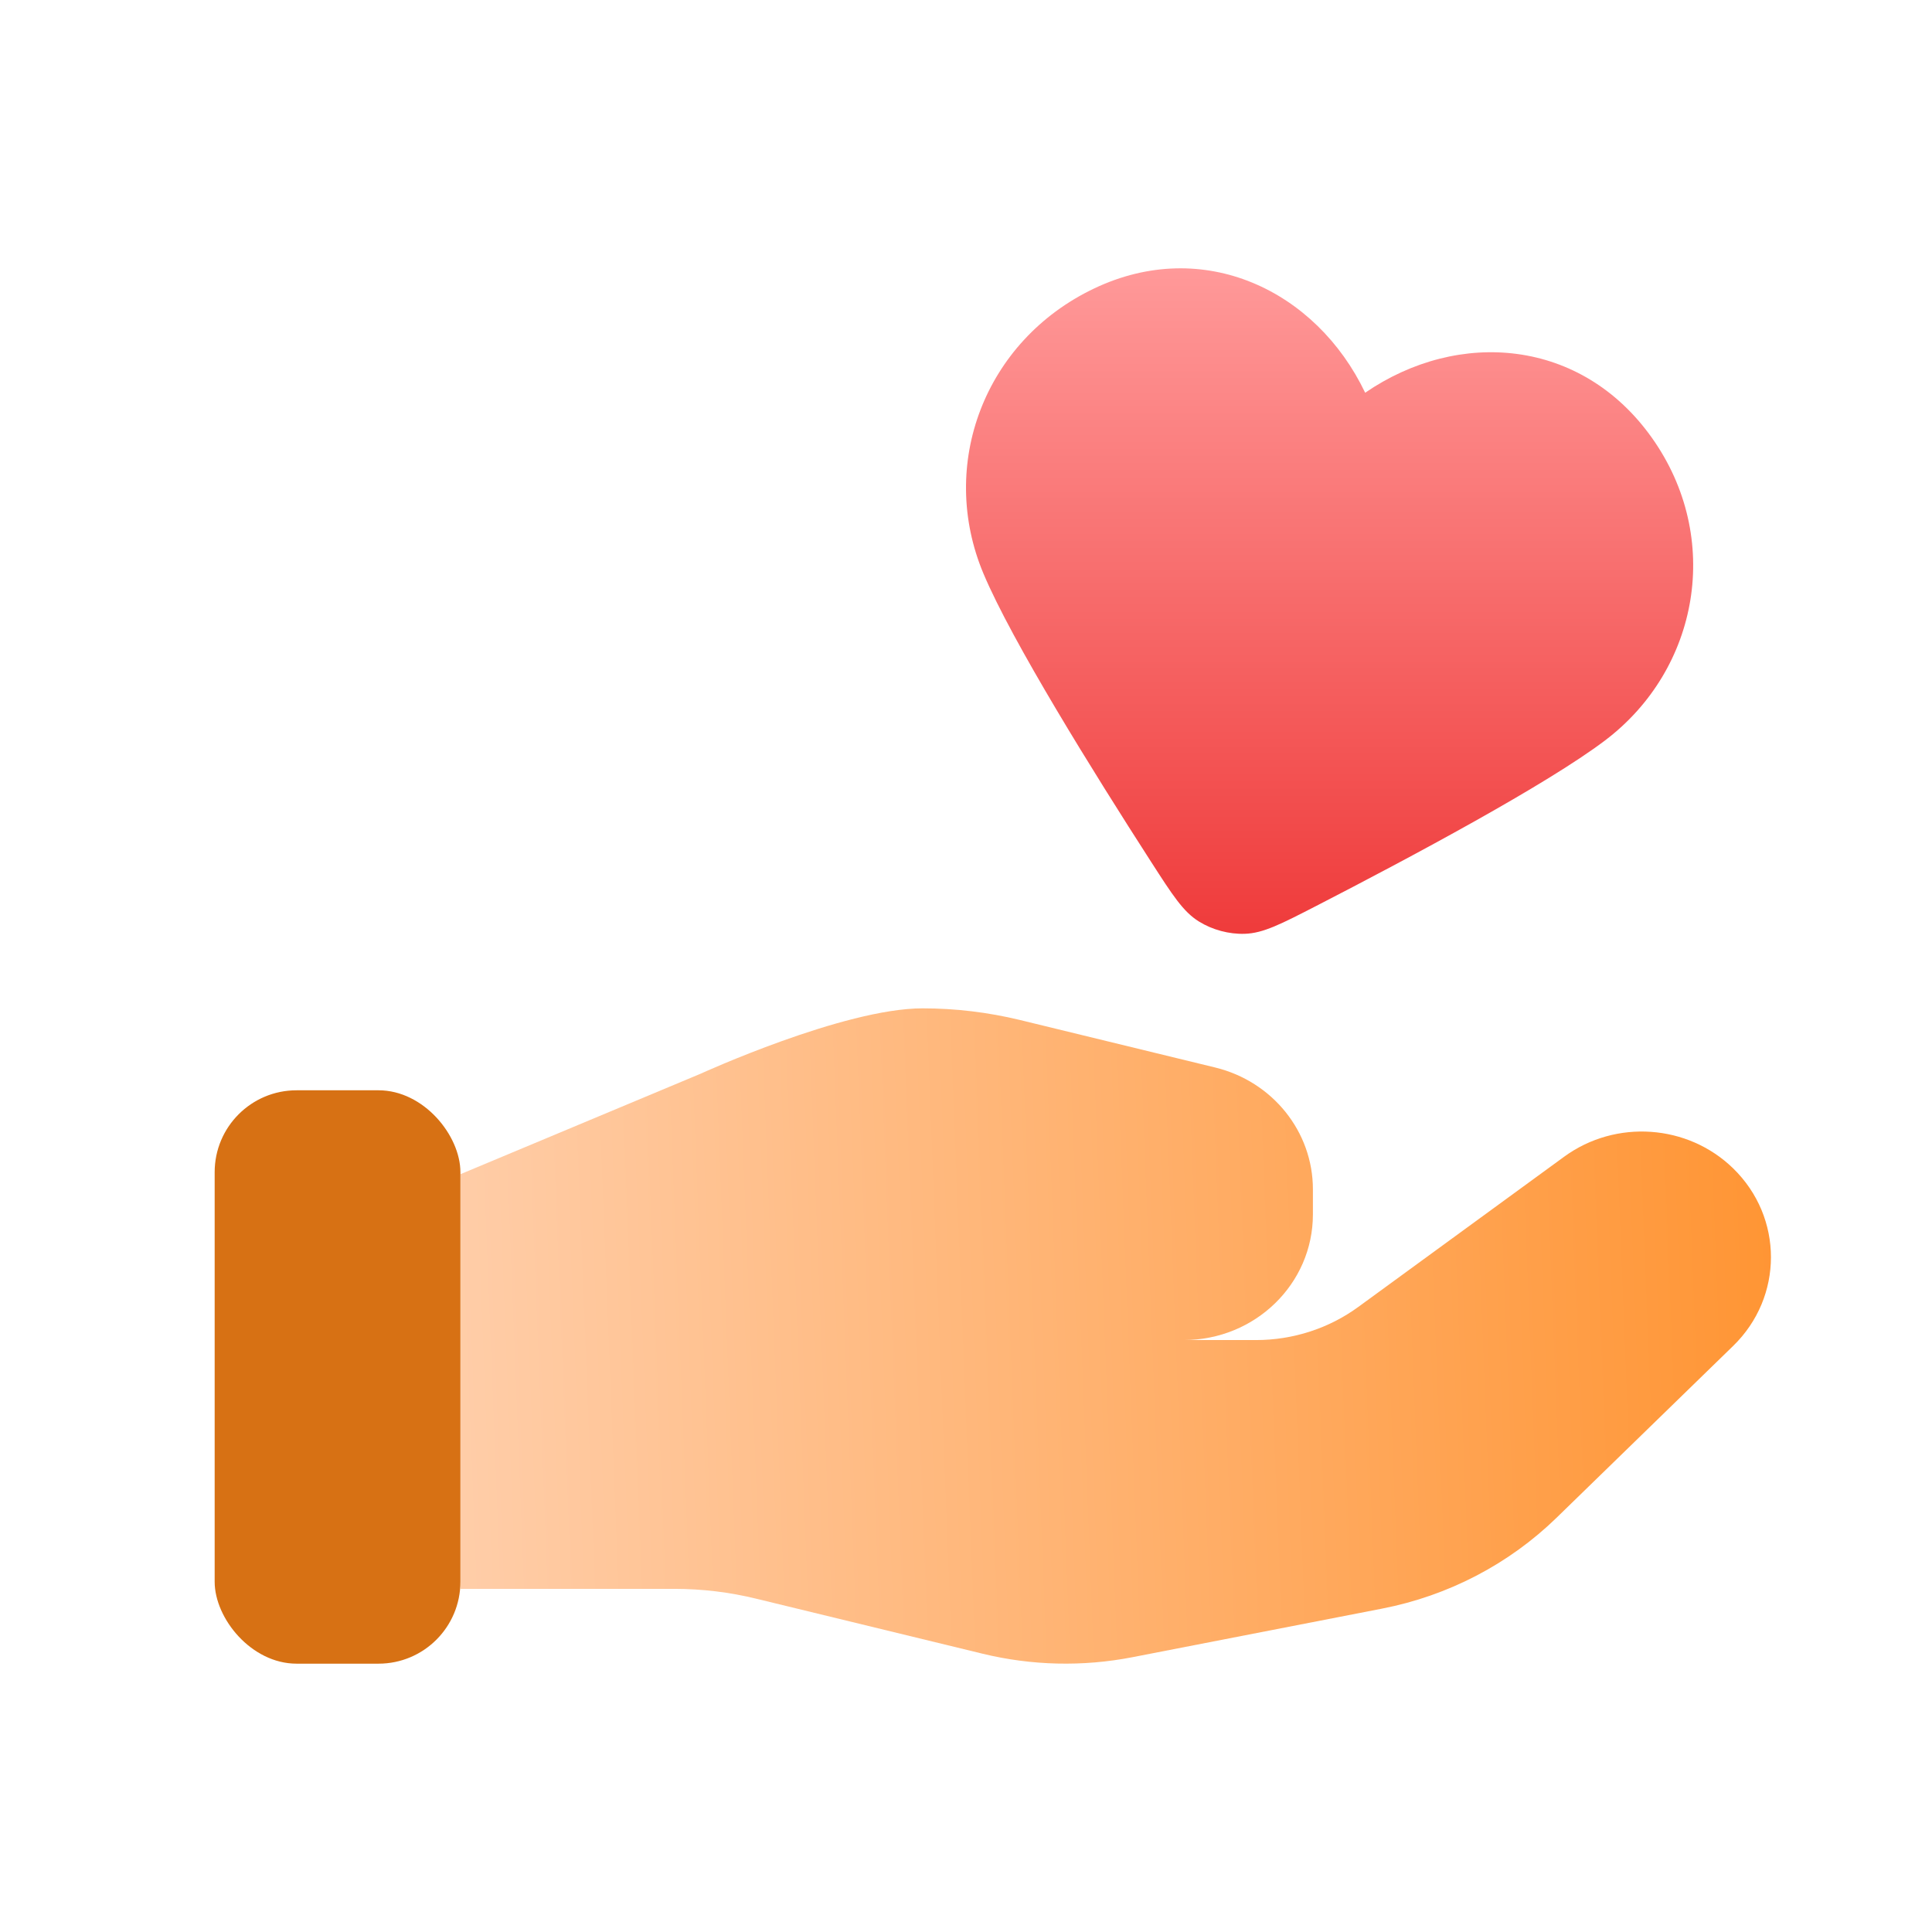 <svg width="36" height="36" viewBox="0 0 36 36" fill="none" xmlns="http://www.w3.org/2000/svg">
<path d="M8.578 24.97H23.404C24.092 24.97 24.761 24.754 25.311 24.352L29.148 21.552C30.106 20.854 31.447 20.946 32.294 21.77C33.234 22.685 33.234 24.167 32.294 25.08L29.001 28.284C28.114 29.146 26.983 29.735 25.754 29.974L21.099 30.88C20.176 31.059 19.225 31.037 18.311 30.815L14.102 29.792C13.598 29.668 13.082 29.606 12.562 29.606H8.578" fill="url(#paint0_linear_803_3000)"/>
<path d="M8.578 24.97L22.057 24.97C23.387 24.97 24.464 23.923 24.464 22.629V22.161C24.464 21.087 23.712 20.151 22.642 19.891L19.001 19.005C18.408 18.862 17.801 18.789 17.191 18.789C15.719 18.789 13.053 20.008 13.053 20.008L8.578 21.88" fill="url(#paint1_linear_803_3000)"/>
<rect x="4" y="20.316" width="4.579" height="10.684" rx="1.526" fill="#D77114"/>
<path fill-rule="evenodd" clip-rule="evenodd" d="M25.438 7.318C24.527 5.412 22.427 4.402 20.384 5.377C18.342 6.352 17.472 8.663 18.327 10.692C18.855 11.946 20.369 14.382 21.449 16.059C21.848 16.679 22.047 16.989 22.339 17.17C22.589 17.326 22.901 17.41 23.196 17.4C23.539 17.389 23.866 17.22 24.522 16.883C26.295 15.97 28.824 14.618 29.909 13.796C31.664 12.466 32.099 10.022 30.785 8.164C29.471 6.306 27.18 6.123 25.438 7.318Z" fill="url(#paint2_linear_803_3000)"/>
<defs>
<linearGradient id="paint0_linear_803_3000" x1="8" y1="24" x2="33.5" y2="23" gradientUnits="userSpaceOnUse">
<stop stop-color="#FFCEAA"/>
<stop offset="1" stop-color="#FF9432"/>
</linearGradient>
<linearGradient id="paint1_linear_803_3000" x1="8" y1="24" x2="33.5" y2="23" gradientUnits="userSpaceOnUse">
<stop stop-color="#FFCEAA"/>
<stop offset="1" stop-color="#FF9432"/>
</linearGradient>
<linearGradient id="paint2_linear_803_3000" x1="24.775" y1="5" x2="24.775" y2="17.401" gradientUnits="userSpaceOnUse">
<stop stop-color="#FF9999"/>
<stop offset="1" stop-color="#EF3B3B"/>
</linearGradient>
</defs>
</svg>
